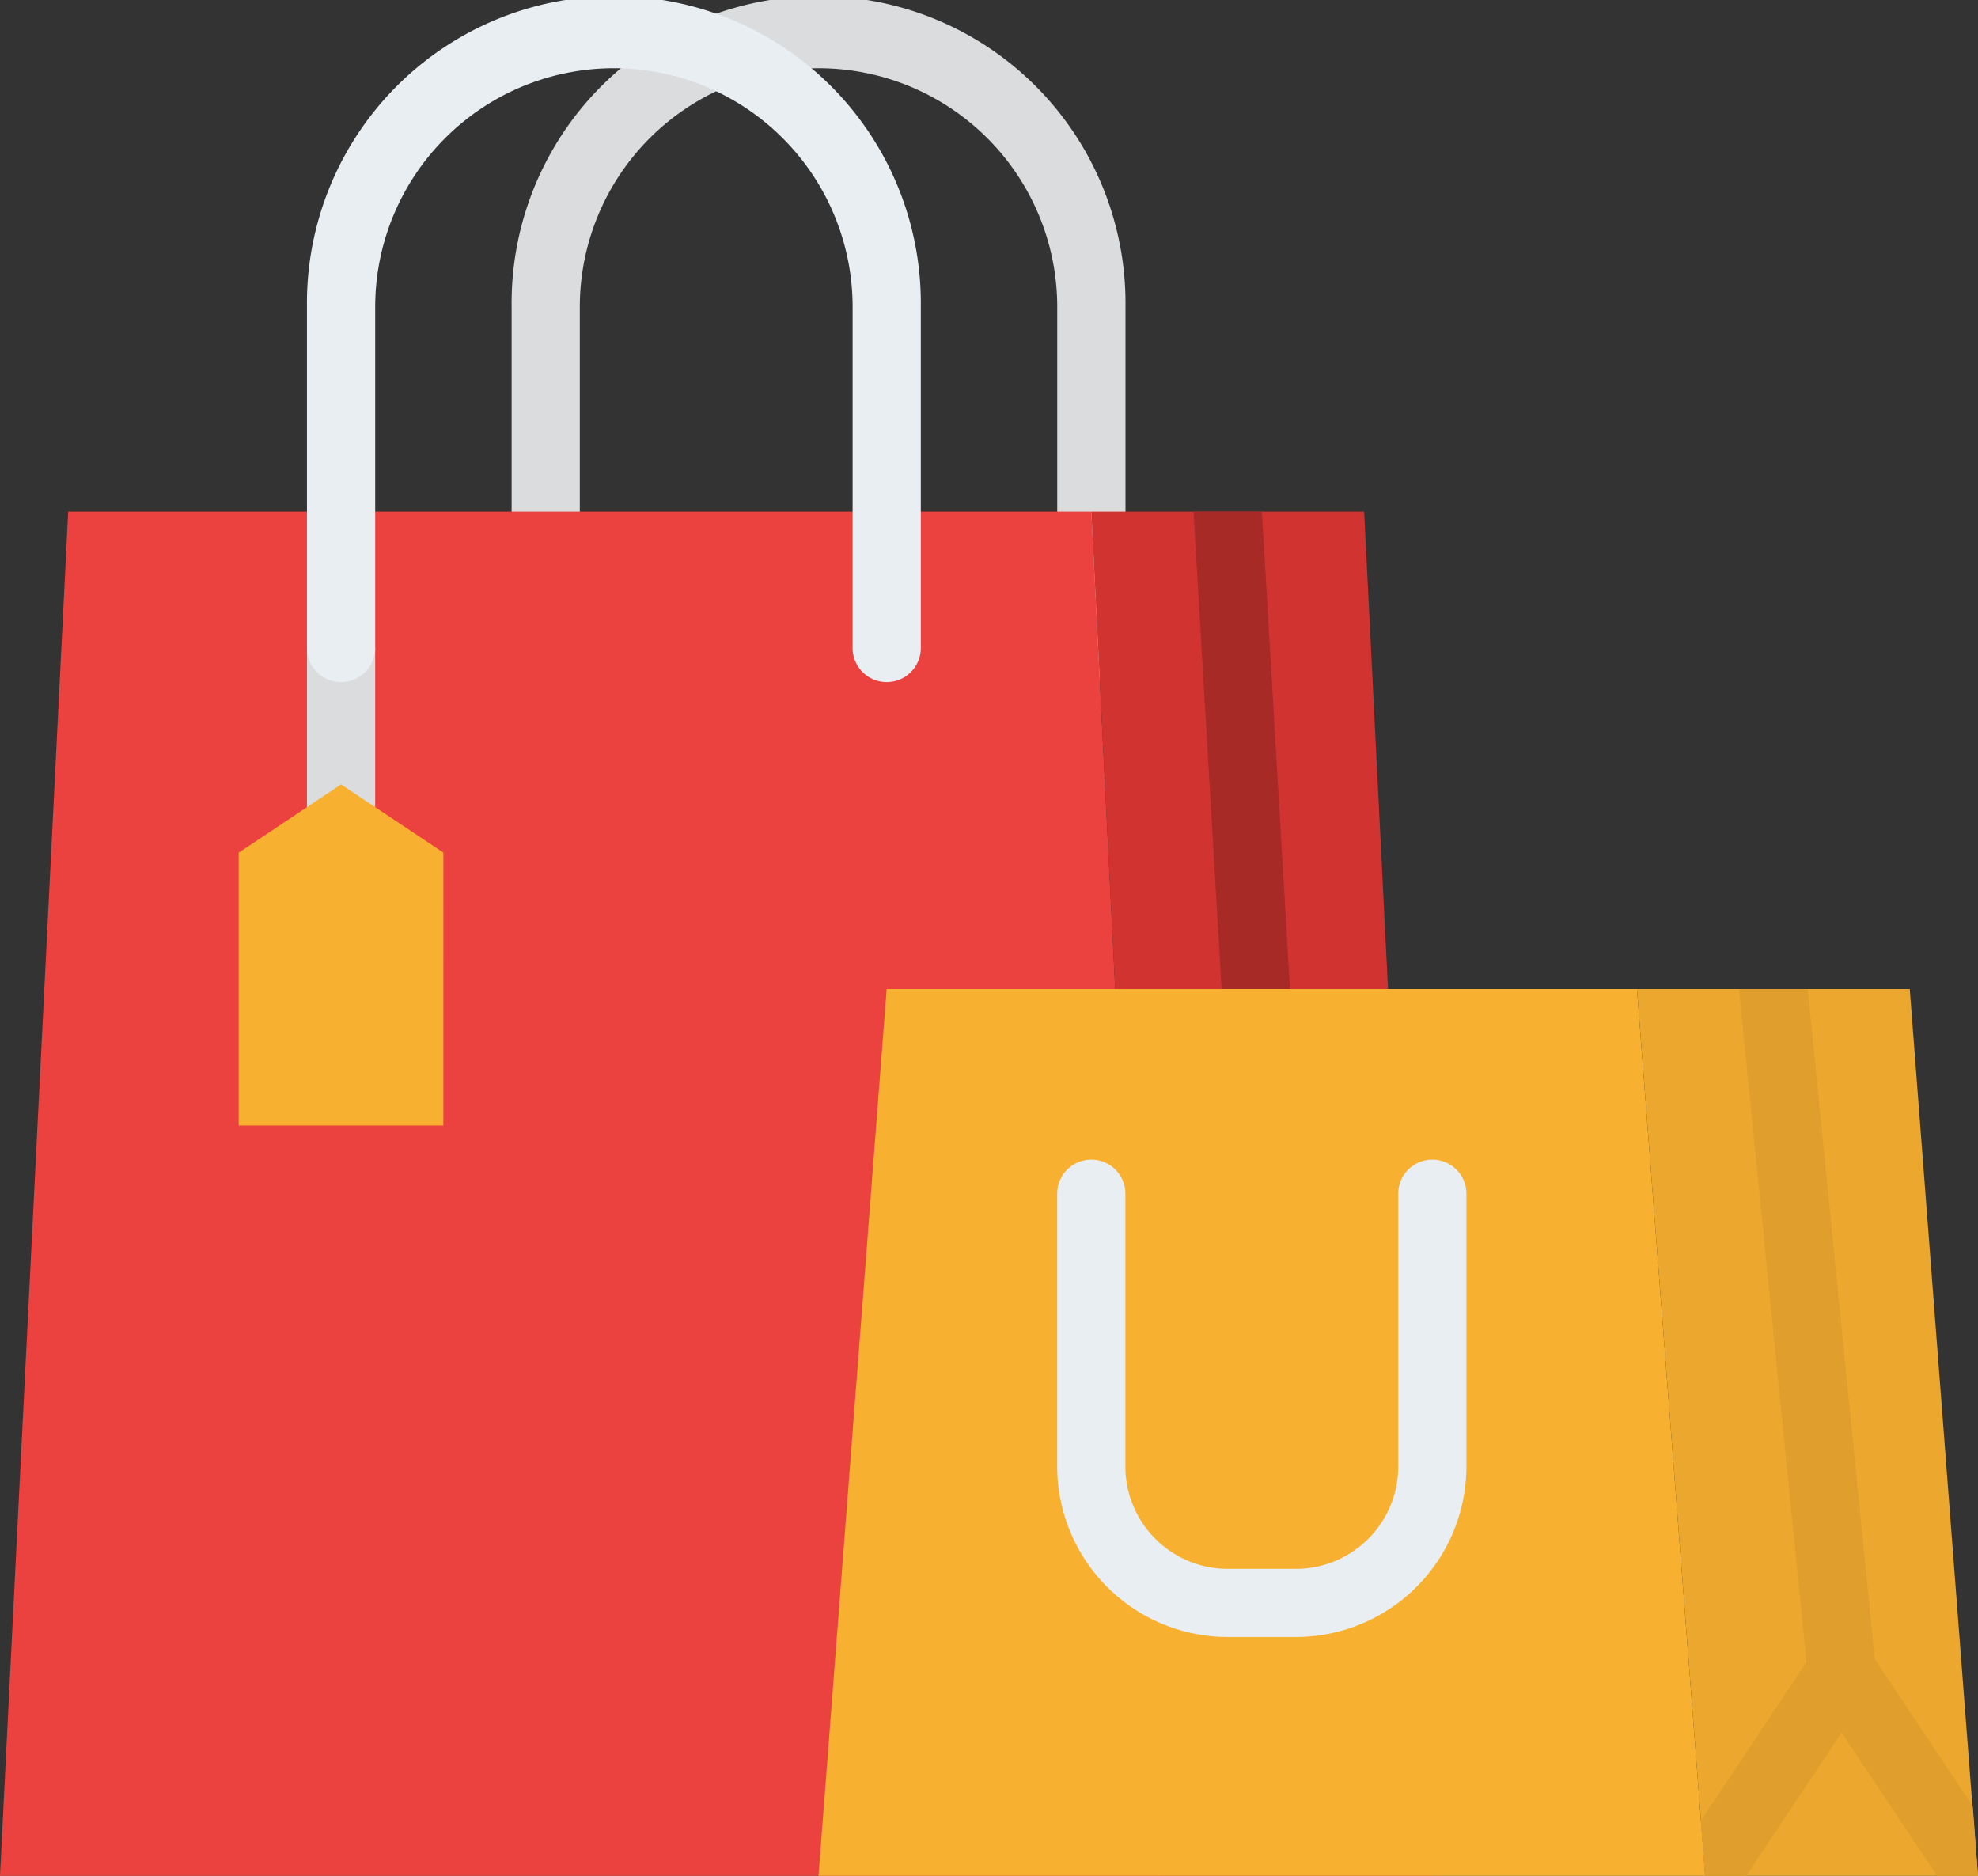 <svg xmlns="http://www.w3.org/2000/svg" width="41.016" height="38.895" viewBox="0 0 41.016 38.895">
  <rect x="0" y="0" width="41.016" height="38.895" fill="#333333" stroke="none"/>
  <g id="online-shopping" transform="translate(-24 -32)">
    <path id="Path_3153" data-name="Path 3153" d="M156.022,46.143a.707.707,0,0,1-.707-.707V38.365a4.95,4.95,0,1,0-9.9,0v7.072a.707.707,0,0,1-1.414,0V38.365a6.365,6.365,0,1,1,12.729,0v7.072A.707.707,0,0,1,156.022,46.143Z" transform="translate(-109.392)" fill="#dadcde"/>
    <path id="Path_3154" data-name="Path 3154" d="M48.044,180.287H24L25.414,152H46.63Z" transform="translate(0 -109.392)" fill="#eb423f"/>
    <path id="Path_3155" data-name="Path 3155" d="M287.072,180.287h-5.657L280,152h5.657Z" transform="translate(-233.37 -109.392)" fill="#d13330"/>
    <path id="Path_3156" data-name="Path 3156" d="M306.163,176.75h-.042a.707.707,0,0,1-.705-.666L304,152.042c0-.014,0-.027,0-.042h1.416l1.412,24A.708.708,0,0,1,306.163,176.75Z" transform="translate(-255.249 -109.392)" fill="#a82a27"/>
    <path id="Path_3157" data-name="Path 3157" d="M415.072,282.387h-5.657l-.088-1.143h0L408,264h5.657l1.3,16.945h0Z" transform="translate(-350.056 -211.492)" fill="#eba72e"/>
    <path id="Path_3158" data-name="Path 3158" d="M434.192,278.847a.631.631,0,0,1-.072,0,.707.707,0,0,1-.7-.636l-.026-.253L432,264.071a.644.644,0,0,1,0-.071h1.418l1.39,13.9.018.176a.707.707,0,0,1-.633.774Z" transform="translate(-371.934 -211.492)" fill="#e09f2c"/>
    <path id="Path_3159" data-name="Path 3159" d="M428.746,420.95h-.85l-1.978-2.968-1.978,2.968h-.85L423,419.807h0l2.188-3.281.141-.21a.708.708,0,0,1,1.177,0l.1.146,2.032,3.048h0Z" transform="translate(-363.73 -350.056)" fill="#e09f2c"/>
    <path id="Path_3160" data-name="Path 3160" d="M234.387,282.387H216L217.414,264h15.558Z" transform="translate(-175.028 -211.492)" fill="#f7b030"/>
    <path id="Path_3161" data-name="Path 3161" d="M276.95,313.9h-1.414A3.54,3.54,0,0,1,272,310.365v-5.657a.707.707,0,0,1,1.414,0v5.657a2.124,2.124,0,0,0,2.122,2.122h1.414a2.124,2.124,0,0,0,2.122-2.122v-5.657a.707.707,0,0,1,1.414,0v5.657A3.54,3.54,0,0,1,276.95,313.9Z" transform="translate(-226.078 -247.956)" fill="#e9eef2"/>
    <path id="Path_3162" data-name="Path 3162" d="M96,184h1.414v4.243H96Z" transform="translate(-65.635 -138.564)" fill="#dadcde"/>
    <path id="Path_3163" data-name="Path 3163" d="M96.707,46.143A.707.707,0,0,1,96,45.436V38.365a6.365,6.365,0,1,1,12.729,0v7.072a.707.707,0,0,1-1.414,0V38.365a4.95,4.95,0,1,0-9.9,0v7.072A.707.707,0,0,1,96.707,46.143Z" transform="translate(-65.635)" fill="#e9eef2"/>
    <path id="Path_3164" data-name="Path 3164" d="M84.243,223.072H80v-5.657L82.122,216l2.122,1.414Z" transform="translate(-51.05 -167.735)" fill="#f7b030"/>
  </g>
</svg>
